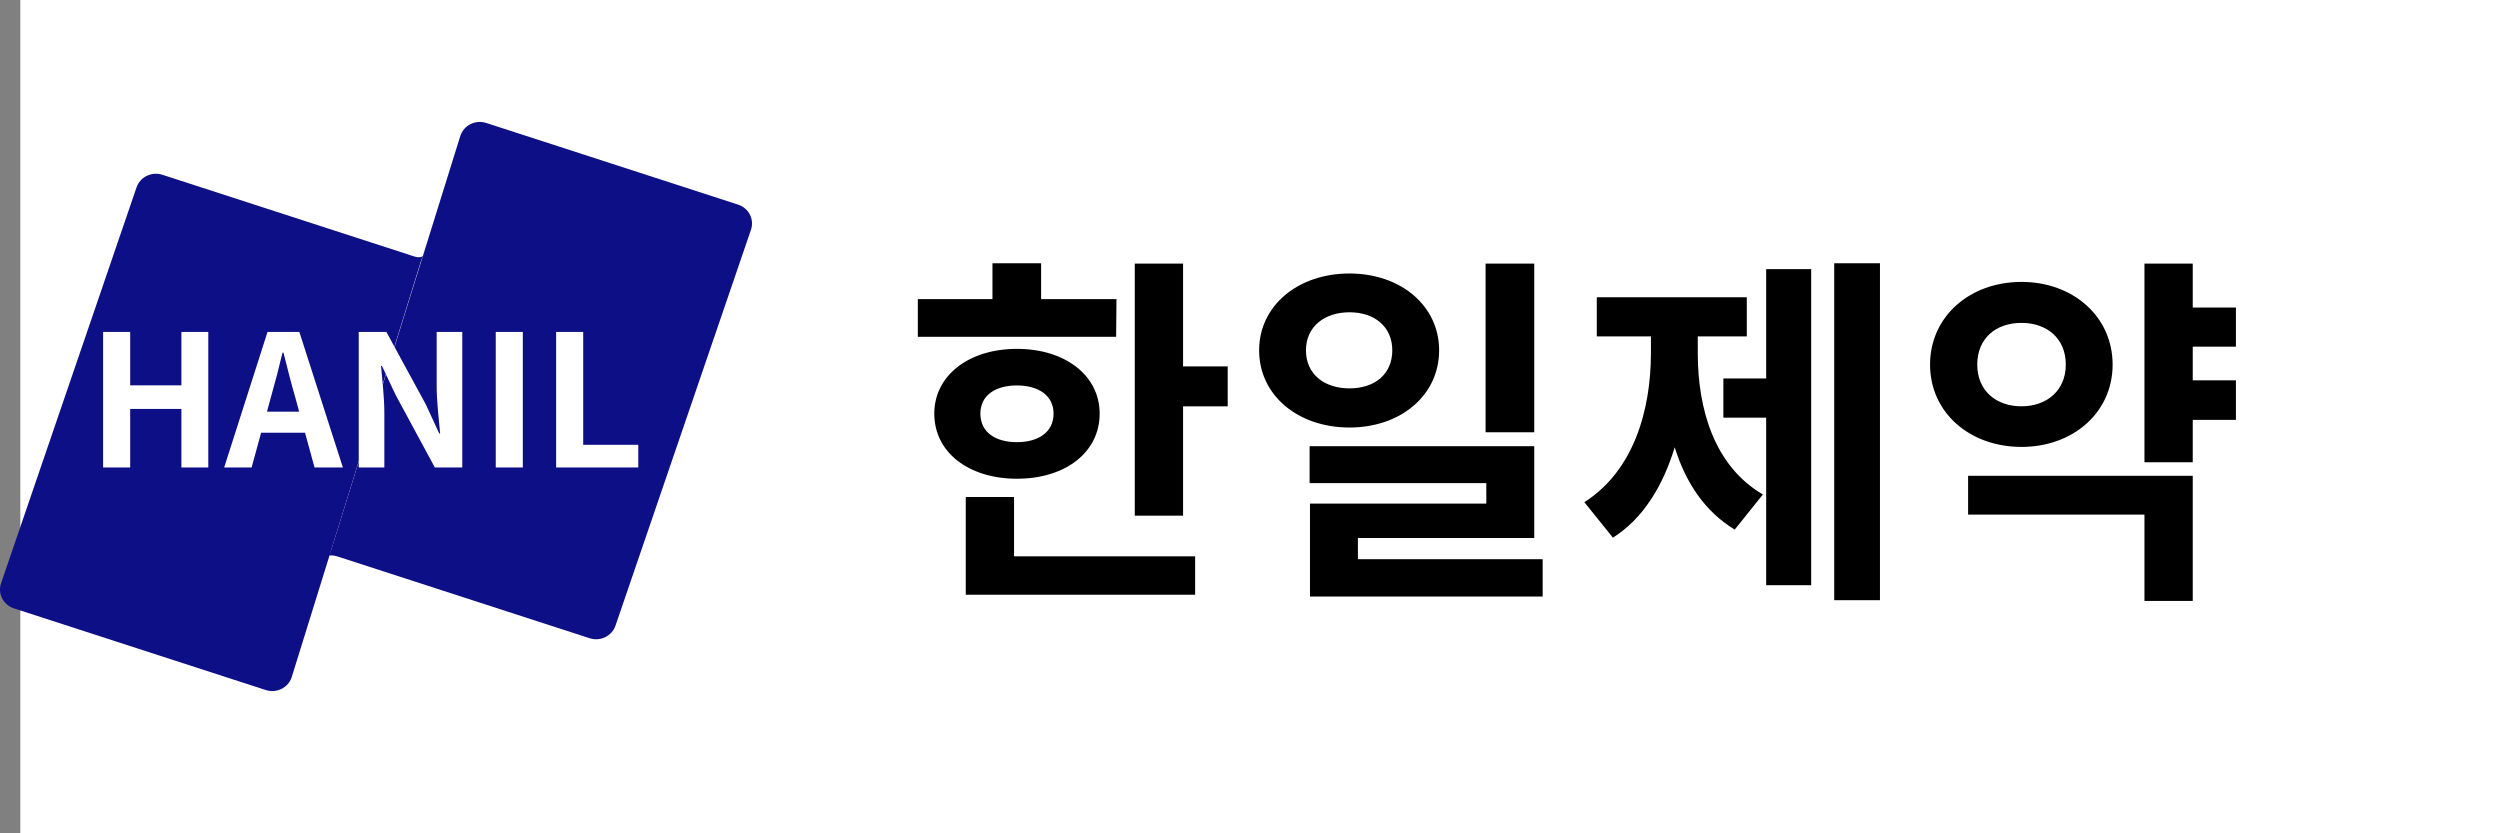<svg width="123" height="41" viewBox="0 0 123 41" fill="none" xmlns="http://www.w3.org/2000/svg">
<rect x="0" y="0" width="123" height="41" fill="#808080" stroke="none"/>
<rect x="1" width="122" height="41" fill="white"/>
<path d="M54.931 14.716H51.223V12.952H48.829V14.716H45.157V16.57H54.913L54.931 14.716ZM48.235 20.35C48.235 19.45 48.973 18.964 50.035 18.964C51.079 18.964 51.835 19.45 51.835 20.35C51.835 21.268 51.079 21.754 50.035 21.754C48.973 21.754 48.235 21.268 48.235 20.35ZM54.103 20.35C54.103 18.478 52.411 17.164 50.035 17.164C47.659 17.164 45.967 18.478 45.967 20.35C45.967 22.258 47.659 23.554 50.035 23.554C52.411 23.554 54.103 22.258 54.103 20.35ZM49.891 24.454H47.515V29.26H58.801V27.37H49.891V24.454ZM58.207 18.028V12.97H55.831V25.372H58.207V19.99H60.403V18.028H58.207ZM75.485 12.97H73.091V21.268H75.485V12.97ZM64.253 17.236C64.253 16.066 65.171 15.364 66.395 15.364C67.619 15.364 68.501 16.066 68.501 17.236C68.501 18.424 67.619 19.108 66.395 19.108C65.171 19.108 64.253 18.424 64.253 17.236ZM70.805 17.236C70.805 15.04 68.915 13.456 66.395 13.456C63.857 13.456 61.949 15.04 61.949 17.236C61.949 19.45 63.857 21.034 66.395 21.034C68.915 21.034 70.805 19.45 70.805 17.236ZM66.809 27.514V26.47H75.485V21.952H64.433V23.77H73.127V24.778H64.451V29.35H75.899V27.514H66.809ZM83.53 16.552H85.942V14.626H78.562V16.552H81.226V17.362C81.226 20.206 80.362 23.176 77.95 24.706L79.354 26.452C80.848 25.516 81.82 23.896 82.396 22.006C82.936 23.752 83.89 25.174 85.348 26.056L86.734 24.328C84.34 22.924 83.53 20.134 83.53 17.362V16.552ZM86.896 18.622H84.79V20.548H86.896V28.792H89.11V13.24H86.896V18.622ZM90.244 12.952V29.53H92.494V12.952H90.244ZM97.281 17.938C97.281 16.642 98.199 15.886 99.459 15.886C100.701 15.886 101.637 16.642 101.637 17.938C101.637 19.216 100.701 19.99 99.459 19.99C98.199 19.99 97.281 19.216 97.281 17.938ZM103.941 17.938C103.941 15.58 101.997 13.87 99.459 13.87C96.903 13.87 94.959 15.58 94.959 17.938C94.959 20.296 96.903 21.988 99.459 21.988C101.997 21.988 103.941 20.296 103.941 17.938ZM96.831 25.318H105.507V29.566H107.883V23.41H96.831V25.318ZM110.007 17.056V15.13H107.883V12.97H105.507V22.744H107.883V20.656H110.007V18.712H107.883V17.056H110.007Z" fill="black"/>
<path d="M6.718 9.218C6.894 8.705 7.463 8.428 7.989 8.599L20.378 12.616C20.904 12.787 20.887 12.331 20.712 12.844L14.347 33.331C14.171 33.843 13.602 34.12 13.076 33.95L0.687 29.933C0.161 29.762 -0.124 29.209 0.052 28.696L6.718 9.218Z" fill="#0D0F87"/>
<path d="M22.654 6.669C22.829 6.157 23.398 5.88 23.924 6.05L36.313 10.067C36.839 10.238 37.124 10.791 36.948 11.304L30.282 30.782C30.106 31.295 29.538 31.572 29.011 31.401L16.622 27.384C16.096 27.213 16.132 27.532 16.307 27.02L22.654 6.669Z" fill="#0D0F87"/>
<path d="M5.073 23H6.405V20.12H8.925V23H10.248V16.331H8.925V18.959H6.405V16.331H5.073V23ZM13.333 19.526C13.531 18.833 13.729 18.077 13.9 17.348H13.945C14.134 18.068 14.314 18.833 14.521 19.526L14.719 20.255H13.135L13.333 19.526ZM11.029 23H12.379L12.847 21.29H15.007L15.475 23H16.87L14.728 16.331H13.162L11.029 23ZM17.65 23H18.91V20.327C18.91 19.562 18.811 18.725 18.748 18.005H18.793L19.468 19.436L21.394 23H22.744V16.331H21.484V18.995C21.484 19.751 21.592 20.633 21.655 21.326H21.61L20.944 19.886L19.009 16.331H17.65V23ZM24.391 23H25.723V16.331H24.391V23ZM27.362 23H31.403V21.884H28.694V16.331H27.362V23Z" fill="white"/>
</svg>
